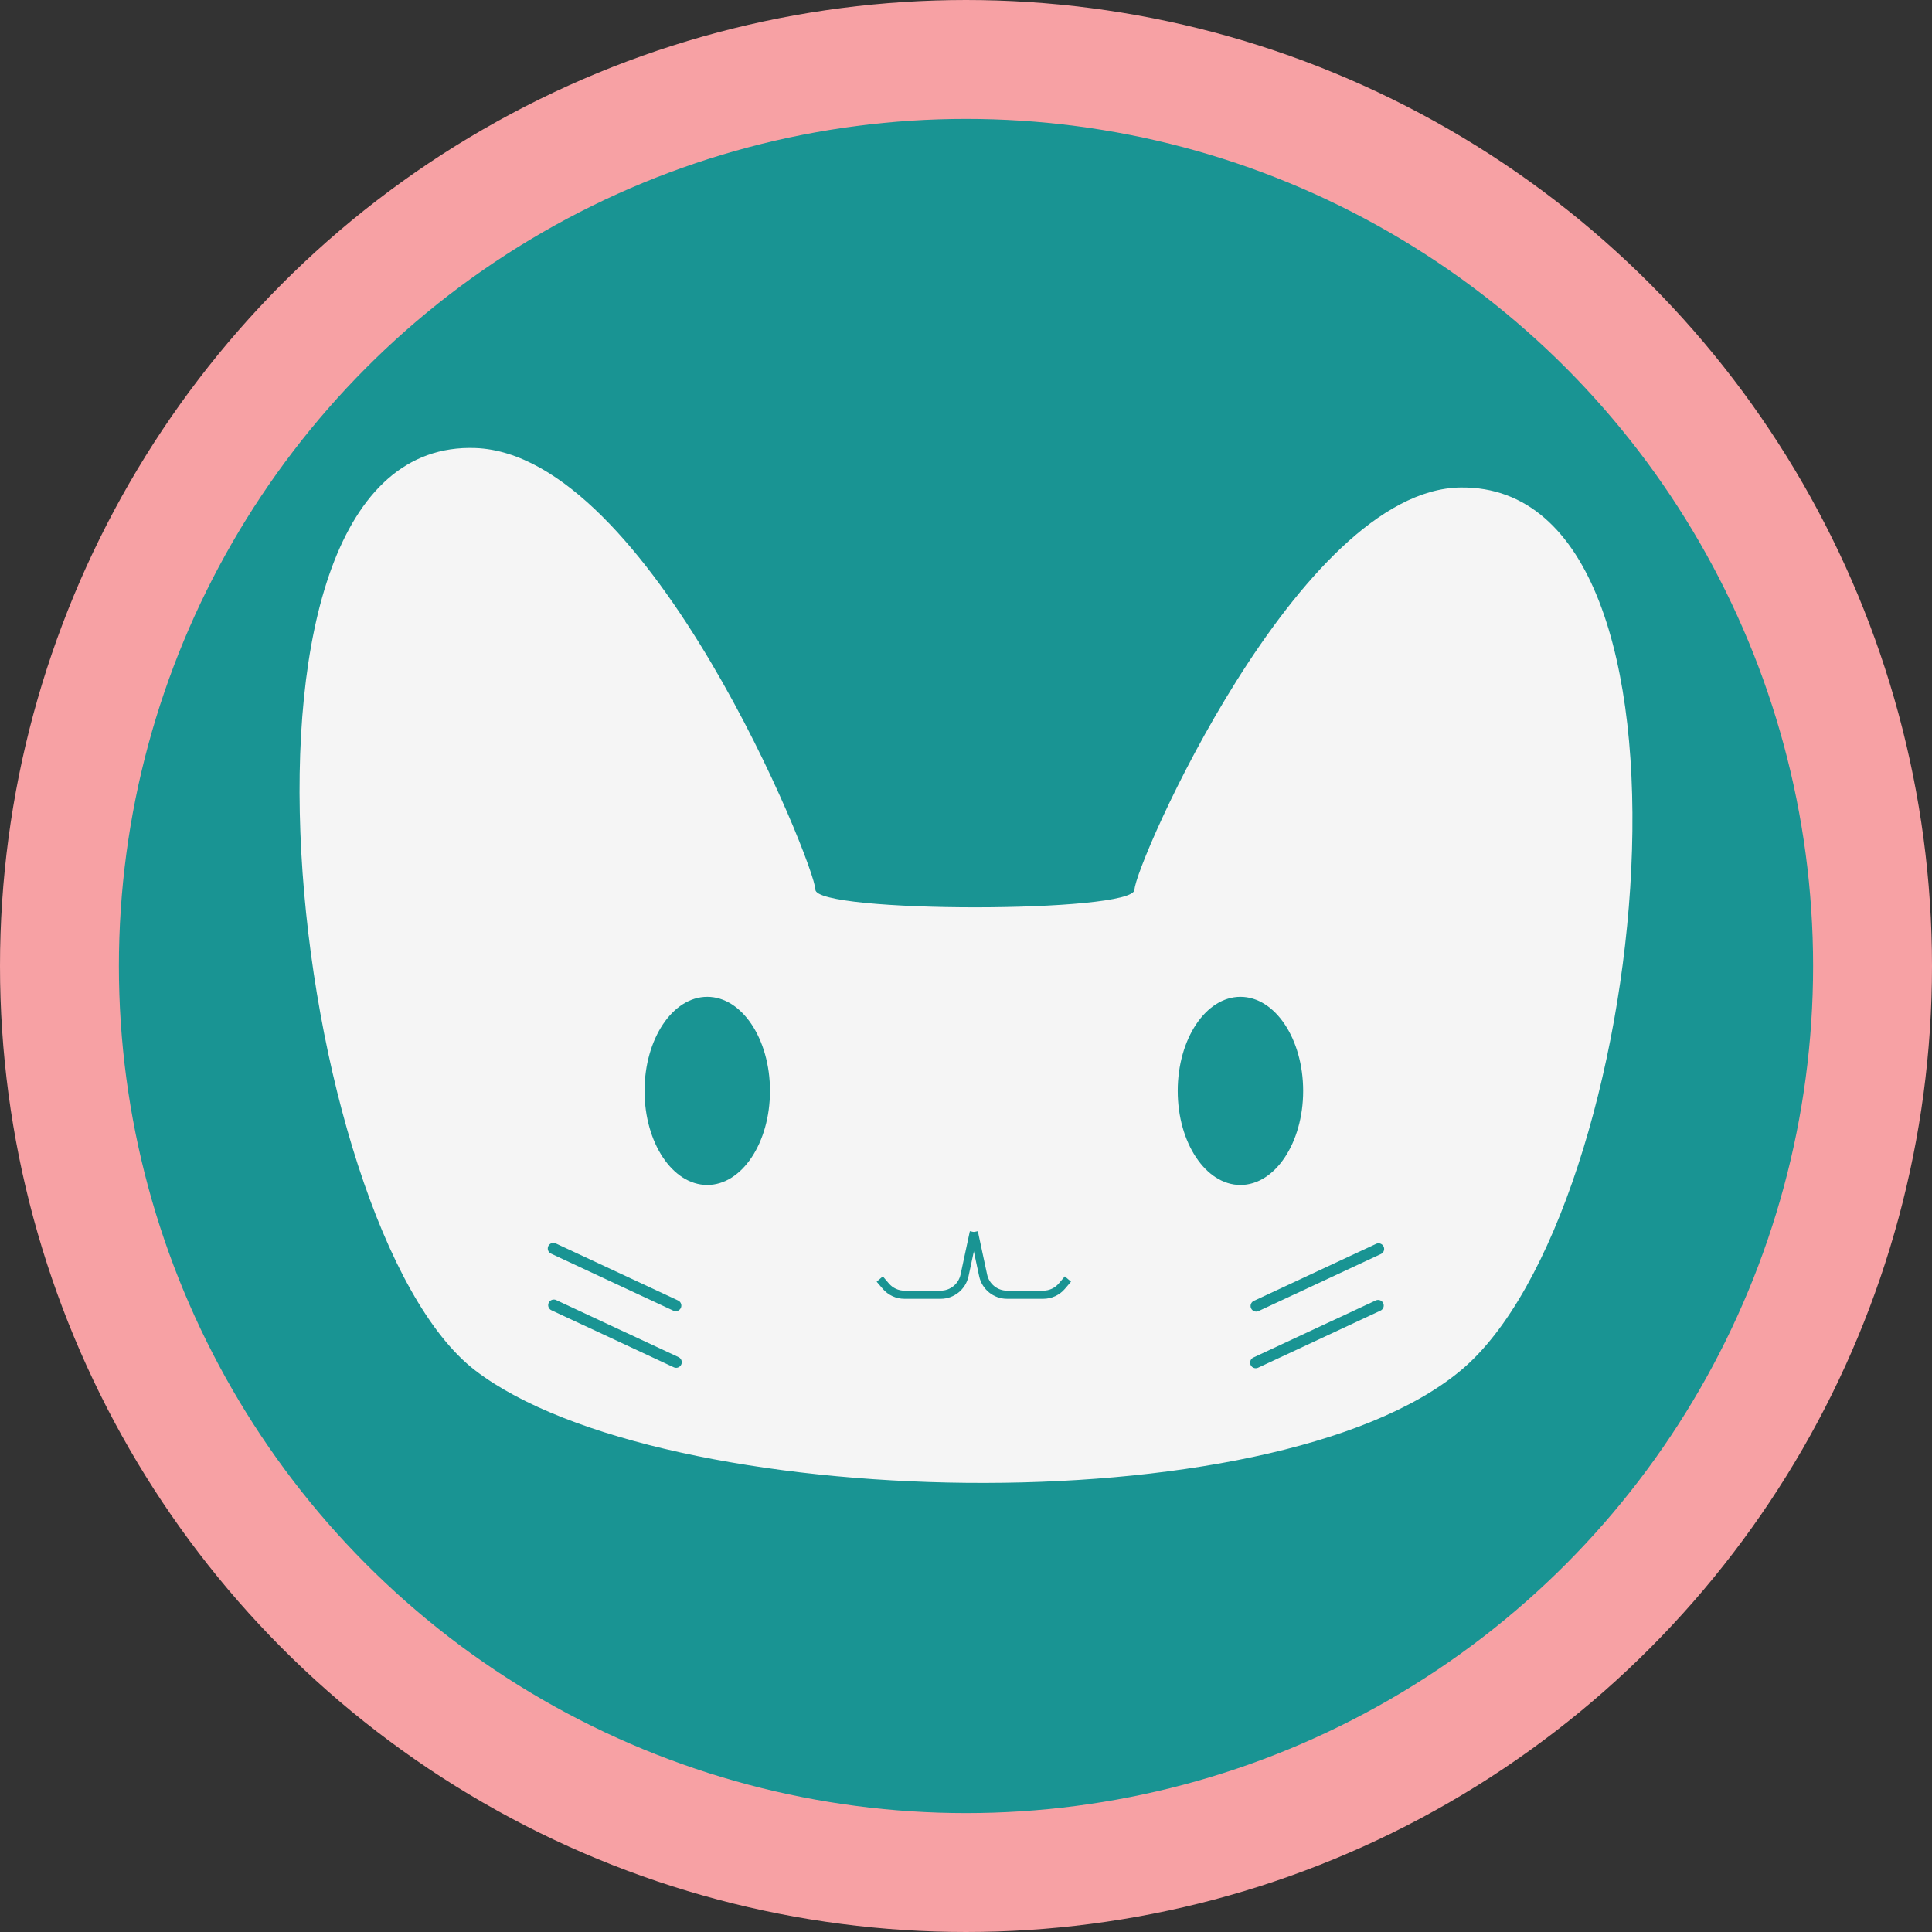 <svg width="65" height="65" viewBox="0 0 65 65" fill="none" xmlns="http://www.w3.org/2000/svg">
<rect x="0" y="0" width="65" height="65" fill="#333333" stroke="none"/>
<g id="Group 32">
<circle id="Ellipse 29" cx="32.5" cy="32.5" r="30.5" fill="#199493" stroke="#F7A1A4" stroke-width="4"/>
<g id="Cabe&#195;&#167;a">
<path id="Vector 27" d="M15.993 46.111C9.761 41.339 6.608 14.734 15.993 15.074C21.874 15.287 27.432 29.134 27.432 29.929C27.432 30.725 38.17 30.725 38.17 29.93C38.17 29.134 43.689 16.465 49.142 16.401C58.076 16.295 55.516 40.809 49.142 46.111C42.768 51.413 22.225 50.882 15.993 46.111Z" fill="#F5F5F5"/>
<path id="Subtract" fill-rule="evenodd" clip-rule="evenodd" d="M20.162 19.771L17.982 17.757L16.288 17.181L14.108 18.332L14.109 18.332L12.898 20.347L12.414 24.663L12.593 30.131H25.731V29.555L25.863 29.399L23.309 24.088L20.162 19.771Z" fill="#F5F5F5"/>
<path id="Subtract_2" fill-rule="evenodd" clip-rule="evenodd" d="M45.123 20.611L47.225 18.764L48.86 18.237L50.962 19.292H50.963L50.962 19.292L52.13 21.139L52.597 25.095L52.425 30.107H52.364V30.097H39.751V29.58L39.623 29.436L42.086 24.568L45.123 20.611Z" fill="#F5F5F5"/>
<ellipse id="Ellipse 6" cx="23.795" cy="36.702" rx="2.11" ry="3.165" fill="#199493"/>
<ellipse id="Ellipse 7" cx="41.733" cy="36.702" rx="2.11" ry="3.165" fill="#199493"/>
<path id="Polygon 16" d="M32.745 41.45C31.812 41.449 29.94 37.229 30.407 36.702C30.875 36.174 34.845 36.174 35.263 36.7C35.681 37.226 33.677 41.45 32.745 41.45Z" fill="#F5F5F5"/>
<path id="Polygon 17" d="M32.712 39.867C32.363 39.867 31.661 38.136 31.836 37.919C32.011 37.703 33.499 37.703 33.656 37.919C33.813 38.135 33.062 39.867 32.712 39.867Z" fill="#F5F5F5"/>
<path id="Vector 28" d="M32.764 41.45L32.451 42.91C32.369 43.289 32.035 43.56 31.647 43.56H30.428C30.188 43.56 29.96 43.455 29.804 43.273L29.598 43.032" stroke="#199493" stroke-width="0.274"/>
<path id="Vector 29" d="M32.764 41.45L33.077 42.91C33.158 43.289 33.493 43.56 33.88 43.56H35.099C35.339 43.56 35.567 43.455 35.723 43.273L35.929 43.032" stroke="#199493" stroke-width="0.274"/>
<path id="Line 22" d="M18.618 42.005L22.734 43.925" stroke="#199493" stroke-width="0.378" stroke-linecap="round"/>
<path id="Line 23" d="M18.632 43.911L22.748 45.83" stroke="#199493" stroke-width="0.378" stroke-linecap="round"/>
<path id="Line 24" d="M42.248 45.844L46.365 43.924" stroke="#199493" stroke-width="0.378" stroke-linecap="round"/>
<path id="Line 25" d="M42.263 43.938L46.379 42.019" stroke="#199493" stroke-width="0.378" stroke-linecap="round"/>
</g>
</g>
</svg>
